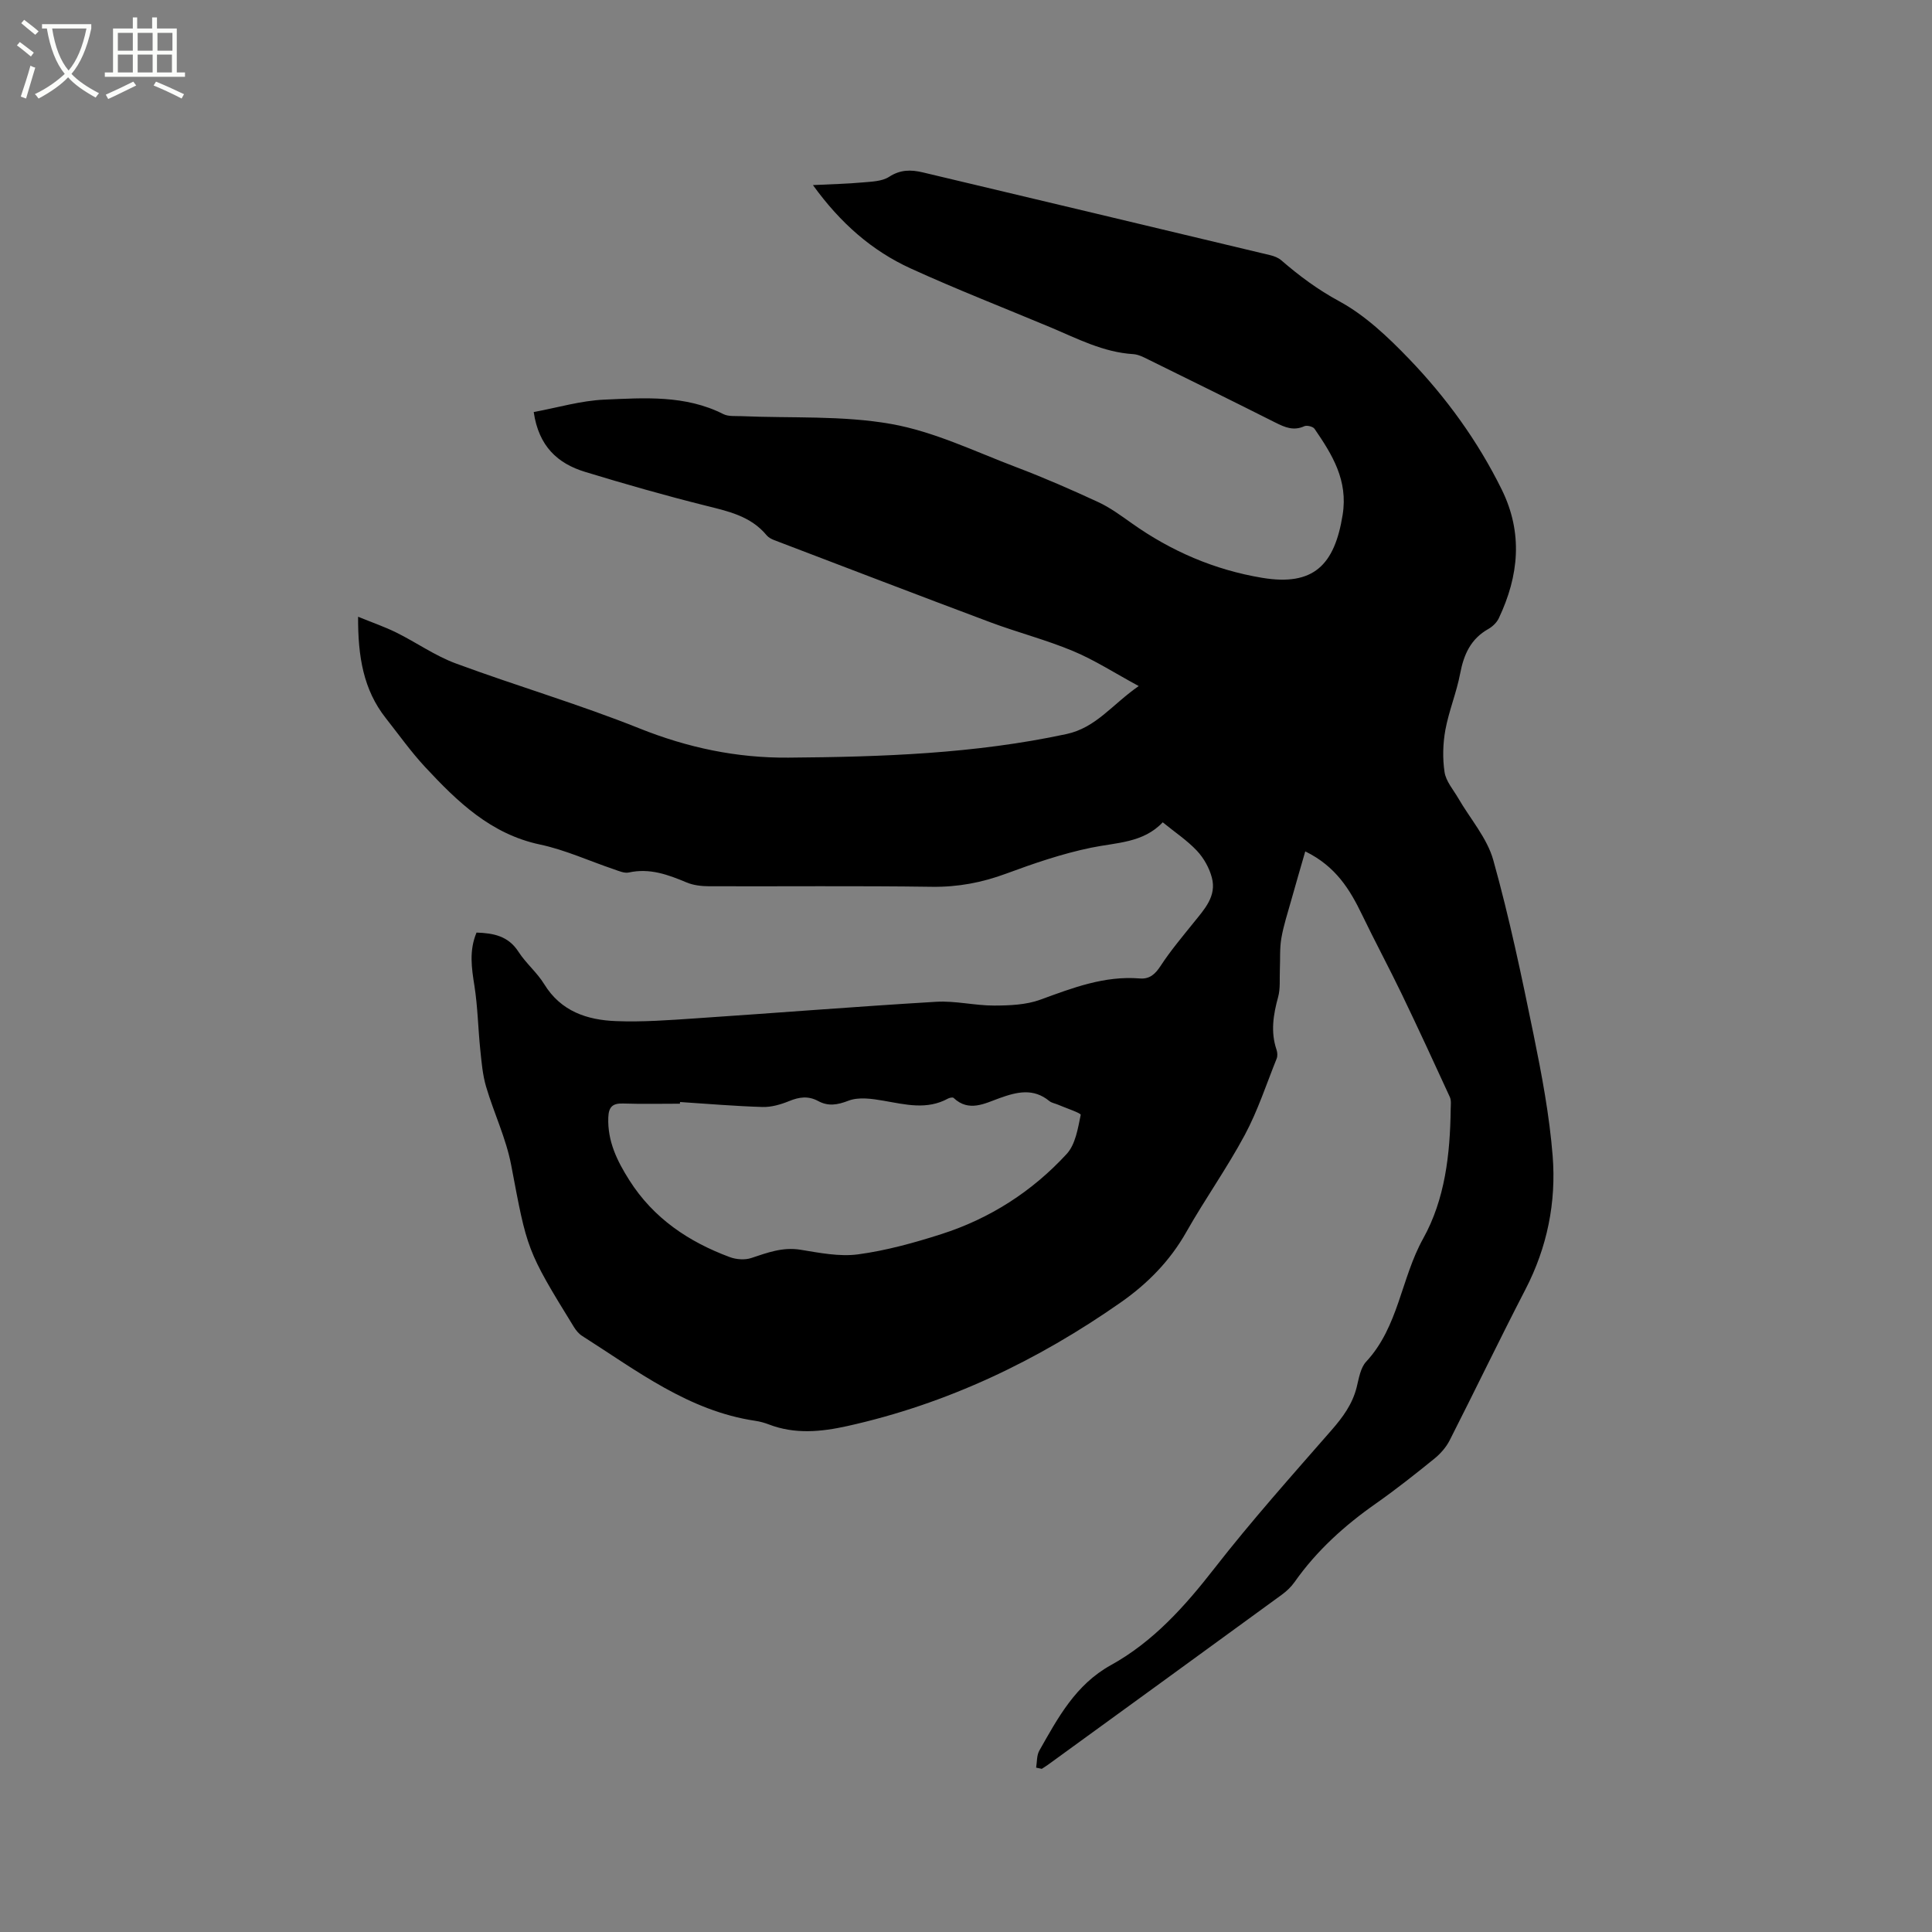 <svg enable-background="new 0 0 400 400" viewBox="0 0 400 400" xmlns="http://www.w3.org/2000/svg"><rect x="0" y="0" width="400" height="400" fill="#808080" stroke="none"/><path d="m6.4 11.7c-1-.8-1.9-1.6-2.9-2.3l.6-.7c.9.7 1.9 1.4 2.9 2.2zm-2.1 8.3c.7-2.1 1.4-4.2 2-6.4.2.1.6.3 1 .4-.7 2.3-1.3 4.4-1.9 6.4zm3-12.8c-1.1-.9-2.1-1.7-2.9-2.4l.6-.7c1 .8 2 1.5 3 2.4zm1.4-1.3v-.9h10.2v.9c-.9 4.2-2.3 7.3-4.1 9.4 1.3 1.4 3.2 2.7 5.7 4-.2.2-.4.5-.7.9-2.5-1.4-4.4-2.7-5.7-4.2-1.4 1.5-3.5 3-6.1 4.4 0 0 0 0-.1-.1-.3-.4-.5-.7-.7-.8 2.7-1.3 4.7-2.8 6.2-4.2-1.8-2.2-3-5.3-3.7-9.4zm9.2 0h-7.1c.6 3.8 1.7 6.7 3.4 8.7 1.7-2 2.9-4.8 3.7-8.7z" fill="#fbfcfa"/><path d="m31.6 3.6h.9v2.3h4.1v9.1h1.7v.9h-16.6v-.9h1.7v-9.1h4.1v-2.3h.9v2.3h3.1v-2.3zm-4 13.3.6.8c-1.9.9-3.8 1.9-5.8 2.8-.2-.3-.3-.6-.5-.9 2-.9 3.9-1.8 5.7-2.7zm-3.2-10.1v3.7h3.1v-3.7zm0 4.5v3.7h3.1v-3.7zm4.1-4.5v3.7h3.1v-3.7zm0 4.5v3.7h3.1v-3.7zm9.1 9.1c-2.1-1.1-4.1-2-5.8-2.7l.5-.8c2.2.9 4.1 1.8 5.8 2.6zm-1.9-13.6h-3.1v3.7h3.1zm-3.2 4.5v3.7h3.1v-3.7z" fill="#fbfcfa"/><path d="m214.52 365.97c.2-1.18.1-2.54.66-3.52 3.85-6.79 7.49-13.65 14.83-17.71 8.75-4.84 15.27-12.13 21.4-20 7.68-9.86 16.02-19.2 24.25-28.62 2.35-2.69 4.34-5.39 5.22-8.89.46-1.84.78-4.03 1.97-5.31 6.72-7.23 7.22-17.26 11.8-25.49 4.54-8.16 5.58-17.48 5.7-26.8.01-.84.15-1.8-.18-2.51-3.26-7.11-6.54-14.21-9.93-21.26-2.66-5.52-5.57-10.93-8.23-16.45-2.52-5.22-5.43-10.04-11.77-13.14-1.02 3.55-1.98 6.8-2.89 10.07-.73 2.63-1.6 5.23-2.06 7.91-.37 2.14-.21 4.37-.31 6.55-.08 1.88.13 3.86-.36 5.63-1 3.65-1.58 7.21-.33 10.9.19.56.24 1.31.03 1.84-2.13 5.3-3.91 10.79-6.59 15.79-3.7 6.9-8.27 13.32-12.13 20.14-3.38 5.97-8.01 10.66-13.53 14.53-17.27 12.09-35.98 21.03-56.64 25.62-5.44 1.21-10.88 1.73-16.26-.34-.89-.34-1.82-.6-2.76-.74-13.83-2.04-24.57-10.4-35.88-17.58-.68-.43-1.26-1.13-1.69-1.82-9.89-16.04-9.69-16.08-13-33.52-1.05-5.55-3.59-10.8-5.2-16.27-.73-2.47-.94-5.12-1.21-7.7-.45-4.38-.52-8.81-1.2-13.15-.59-3.71-1.14-7.3.43-11.05 3.47.12 6.56.67 8.69 3.98 1.54 2.39 3.85 4.29 5.33 6.71 3.45 5.62 8.87 7.41 14.84 7.64 5.48.22 11.01-.2 16.5-.57 16.6-1.11 33.18-2.44 49.79-3.43 3.98-.24 8.02.79 12.03.78 3.2-.01 6.61-.14 9.56-1.22 6.7-2.45 13.28-4.99 20.6-4.39 1.99.16 3.15-.86 4.27-2.57 2.06-3.16 4.51-6.06 6.88-9.01 2.21-2.75 4.78-5.45 3.75-9.31-.53-2-1.67-4.04-3.09-5.55-2.01-2.14-4.53-3.81-7.08-5.89-4.05 4.29-9.57 4.17-14.84 5.26-5.96 1.23-11.81 3.23-17.53 5.35-5.04 1.87-10.04 2.82-15.46 2.74-15.37-.22-30.75-.06-46.13-.11-1.55-.01-3.21-.2-4.62-.79-3.85-1.62-7.65-3.01-11.96-2.06-.93.2-2.06-.31-3.05-.65-5.11-1.72-10.1-4.03-15.34-5.14-10.19-2.16-17.1-8.87-23.75-16.01-2.95-3.17-5.48-6.74-8.17-10.15-4.65-5.89-5.78-12.77-5.74-21 2.93 1.2 5.51 2.08 7.93 3.28 4.14 2.05 8 4.8 12.3 6.39 12.6 4.66 25.54 8.45 38 13.44 10.02 4.01 20.15 6.15 30.89 6.06 19.3-.15 38.53-.8 57.53-4.88 6.15-1.32 9.43-6.09 14.97-9.94-4.94-2.67-9.1-5.37-13.6-7.25-5.55-2.32-11.43-3.83-17.08-5.94-14.95-5.6-29.86-11.33-44.78-17.02-.58-.22-1.2-.55-1.58-1.01-3.35-4.04-8.07-4.99-12.85-6.19-8.31-2.08-16.56-4.44-24.76-6.94-5.62-1.72-9.57-5.25-10.61-12.38 4.97-.92 9.77-2.36 14.62-2.57 8.31-.36 16.77-.99 24.63 2.99 1.05.53 2.47.38 3.73.43 10.36.45 20.91-.17 31.03 1.62 8.92 1.58 17.4 5.73 25.99 8.98 5.72 2.17 11.34 4.63 16.89 7.2 2.46 1.14 4.69 2.79 6.92 4.37 8.16 5.79 17.14 9.66 27 11.3 10.63 1.77 15-2.62 16.67-13.04 1.15-7.16-2.15-12.46-5.82-17.81-.32-.47-1.58-.78-2.11-.54-2.22 1.02-4.04.23-5.99-.75-8.7-4.38-17.44-8.69-26.18-12.99-1.03-.51-2.15-1.11-3.25-1.18-6.2-.38-11.57-3.21-17.11-5.54-9.67-4.05-19.44-7.85-28.97-12.2-8.01-3.66-14.53-9.35-20.24-17.26 3.88-.19 7.09-.26 10.29-.55 1.87-.17 4.01-.21 5.48-1.16 2.32-1.51 4.52-1.5 6.93-.93 23.99 5.7 47.99 11.41 71.97 17.15.8.19 1.66.52 2.27 1.04 3.73 3.23 7.57 6.09 12.02 8.5 5.38 2.92 10.09 7.4 14.4 11.87 7.74 8.04 14.28 17.04 19.25 27.12 4.43 9 3.55 17.85-.6 26.62-.42.9-1.3 1.75-2.17 2.24-3.65 2.05-5.09 5.28-5.84 9.23-.75 3.94-2.33 7.72-3.06 11.66-.52 2.85-.6 5.9-.17 8.75.29 1.9 1.8 3.62 2.83 5.39 2.47 4.27 5.98 8.24 7.26 12.83 3.33 11.91 5.87 24.05 8.35 36.17 1.69 8.28 3.27 16.66 3.94 25.06.76 9.61-1.12 18.93-5.64 27.66-5.35 10.34-10.4 20.85-15.68 31.23-.73 1.44-1.91 2.78-3.18 3.81-3.95 3.2-7.95 6.37-12.11 9.29-6.48 4.54-12.25 9.75-16.82 16.24-.72 1.02-1.68 1.93-2.69 2.66-16.1 11.74-32.22 23.45-48.35 35.16-.42.31-.87.57-1.3.86-.41-.08-.79-.16-1.17-.25zm-73.73-137.81c-.01.12-.01.23-.02.35-3.92 0-7.85.09-11.76-.04-2.18-.07-2.99.7-3.07 2.89-.18 4.93 1.83 9.01 4.37 13.01 5 7.88 12.27 12.74 20.81 15.91 1.33.49 3.1.62 4.42.18 3.32-1.1 6.48-2.31 10.16-1.72 3.95.64 8.09 1.48 11.97.96 5.83-.79 11.61-2.39 17.23-4.19 10.06-3.22 18.81-8.84 25.94-16.59 1.82-1.97 2.33-5.29 2.91-8.1.08-.37-3.07-1.4-4.73-2.12-.58-.25-1.28-.35-1.75-.73-3.31-2.72-6.67-1.93-10.31-.62-3.05 1.09-6.36 2.96-9.53-.04-.18-.17-.82-.04-1.14.13-4.38 2.4-8.81 1.24-13.32.46-2.4-.42-5.18-.83-7.31-.01-2.31.89-4.2 1.19-6.26.07-2.06-1.11-3.93-.85-6.02.01-1.72.7-3.66 1.27-5.49 1.22-5.72-.17-11.41-.66-17.1-1.03z"/></svg>